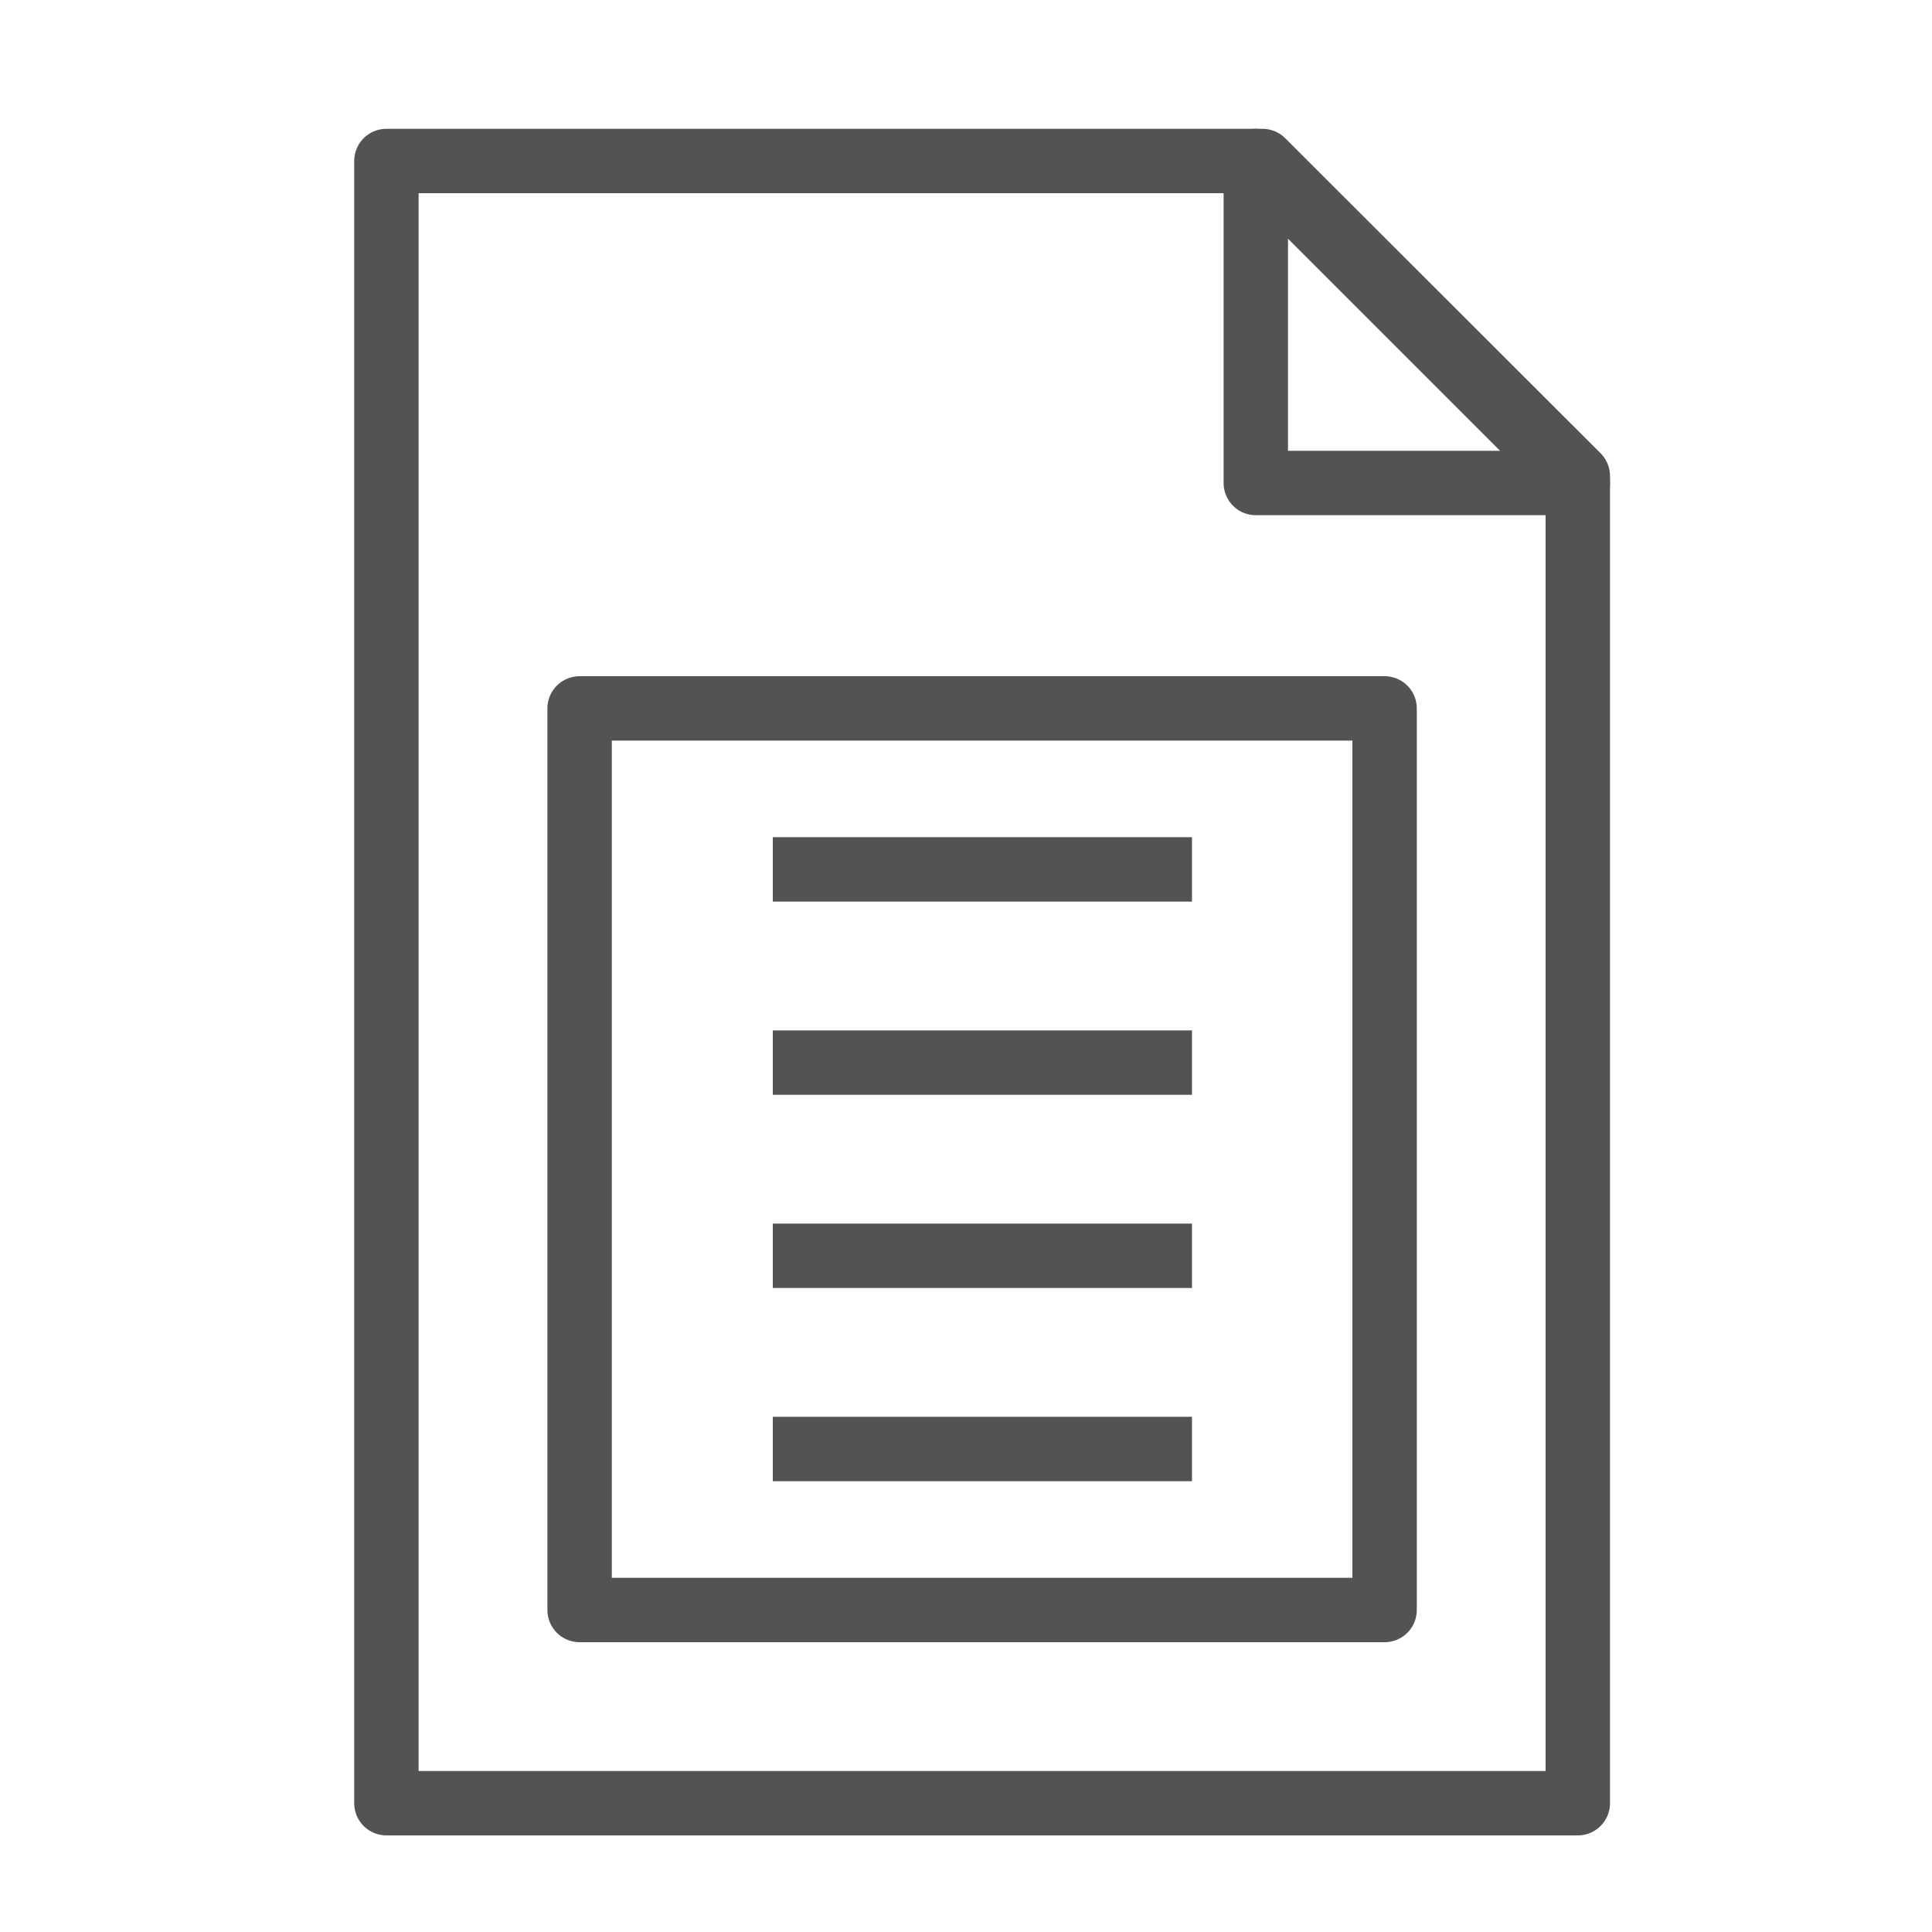 <?xml version="1.0" encoding="UTF-8" standalone="no"?>
<svg width="60px" height="60px" viewBox="0 0 60 60" version="1.1" xmlns="http://www.w3.org/2000/svg" xmlns:xlink="http://www.w3.org/1999/xlink" xmlns:sketch="http://www.bohemiancoding.com/sketch/ns">
    <!-- Generator: Sketch 3.2.2 (9983) - http://www.bohemiancoding.com/sketch -->
    <title>Filetext</title>
    <desc>Created with Sketch.</desc>
    <defs></defs>
    <g id="stroked" stroke="none" stroke-width="1" fill="none" fill-rule="evenodd" sketch:type="MSPage">
        <g id="Formats" sketch:type="MSLayerGroup" transform="translate(-476, -713)" stroke="#535353" stroke-width="2" stroke-linejoin="round">
            <g id="Filetext" transform="translate(488, 718)" sketch:type="MSShapeGroup">
                <path d="M37,21.196 L37,51 L0,51 L0,21.196 L0,0 L27.206,0 L37,9.783 L37,21.196 Z" id="Rectangle-1948" stroke-linecap="round"></path>
                <path d="M27,10 L37,10 L27,0 L27,10 Z" id="Path-4339" stroke-linecap="round"></path>
                <rect id="Rectangle-1996" stroke-linecap="round" x="6" y="17" width="25" height="28"></rect>
                <path d="M13,22 L24.018,22" id="Line" stroke-linecap="square"></path>
                <path d="M13,28 L24.018,28" id="Line" stroke-linecap="square"></path>
                <path d="M13,34 L24.018,34" id="Line" stroke-linecap="square"></path>
                <path d="M13,40 L24.018,40" id="Line" stroke-linecap="square"></path>
            </g>
        </g>
    </g>
</svg>